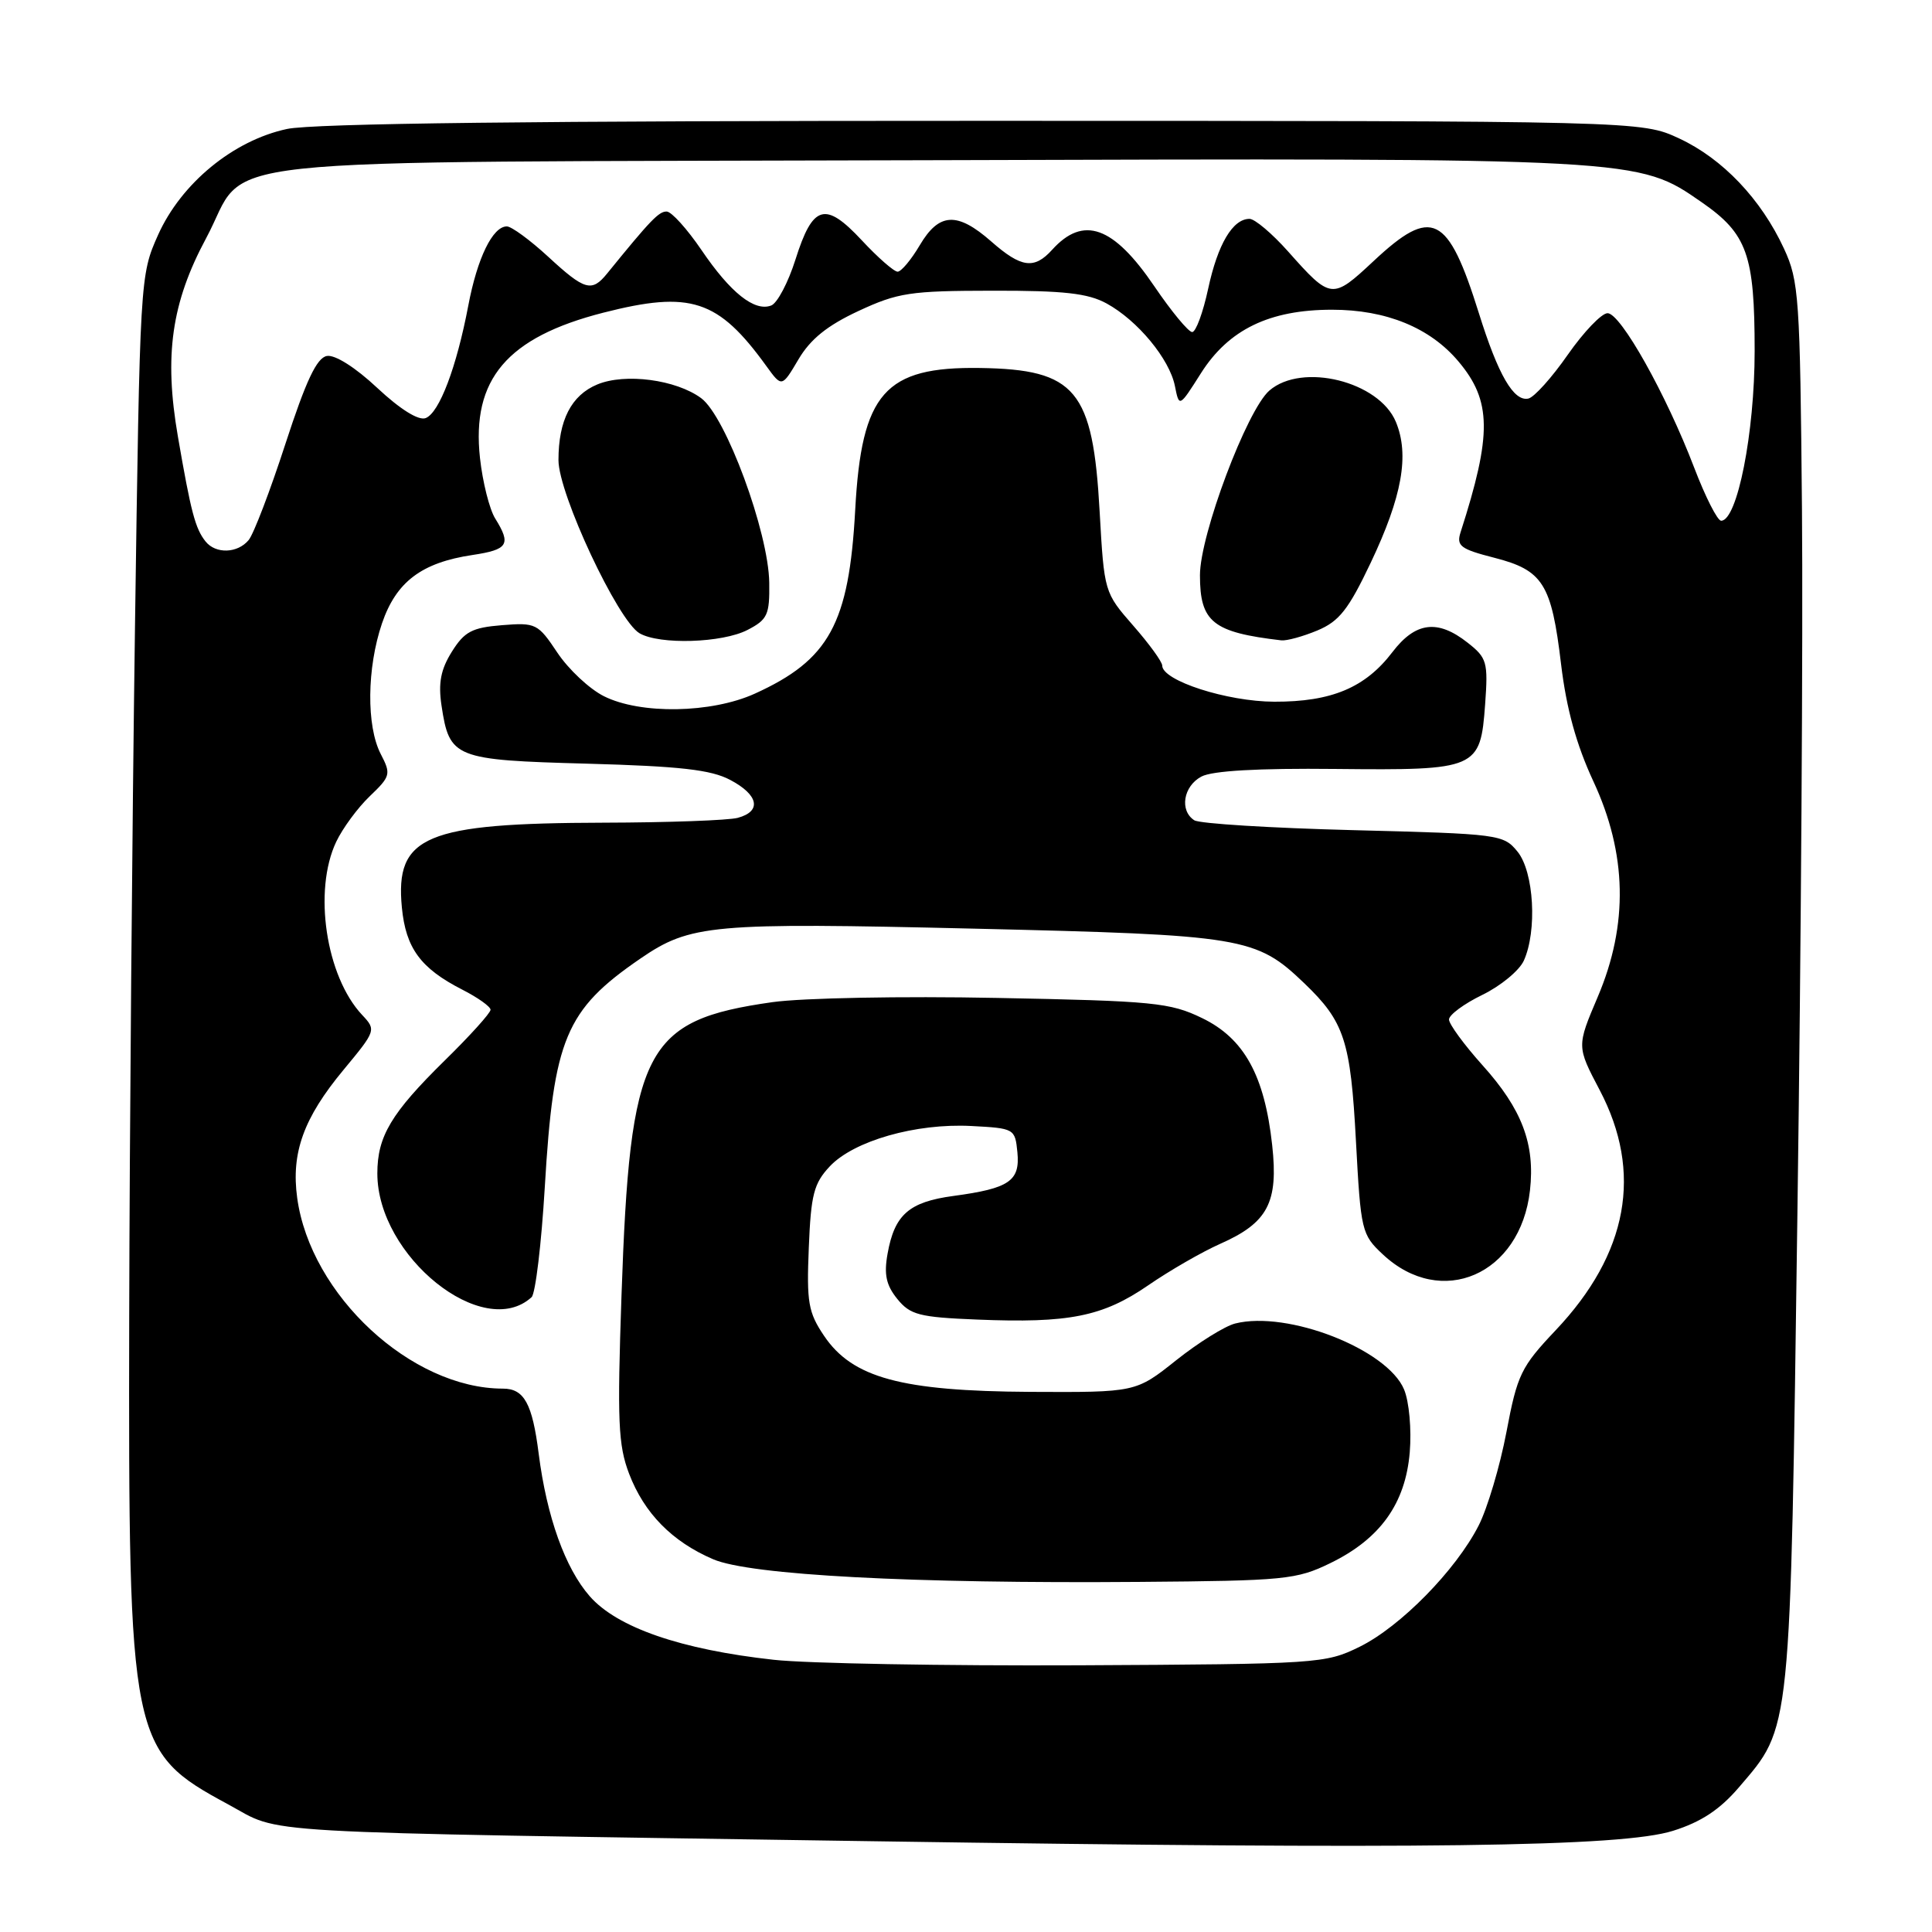 <?xml version="1.0" encoding="UTF-8" standalone="no"?>
<!DOCTYPE svg PUBLIC "-//W3C//DTD SVG 1.1//EN" "http://www.w3.org/Graphics/SVG/1.1/DTD/svg11.dtd" >
<svg xmlns="http://www.w3.org/2000/svg" xmlns:xlink="http://www.w3.org/1999/xlink" version="1.1" viewBox="0 0 256 256">
 <g >
 <path fill="currentColor"
d=" M 221.69 242.59 C 225.39 241.43 227.88 239.79 230.39 236.86 C 237.39 228.67 237.21 230.44 238.17 160.50 C 238.65 125.85 238.92 84.00 238.77 67.50 C 238.52 39.42 238.37 37.21 236.39 32.95 C 233.36 26.39 228.26 21.03 222.51 18.35 C 217.50 16.02 217.50 16.02 130.30 16.01 C 71.24 16.00 41.46 16.35 38.03 17.09 C 30.91 18.61 24.01 24.29 20.94 31.14 C 18.56 36.47 18.54 36.74 17.88 83.50 C 17.52 109.35 17.17 150.30 17.12 174.50 C 17.01 230.81 17.26 232.09 30.20 239.07 C 37.62 243.07 31.18 242.70 115.50 243.97 C 188.66 245.07 214.91 244.73 221.69 242.59 Z  M 102.52 219.93 C 90.23 218.58 81.79 215.66 78.15 211.52 C 74.89 207.80 72.45 201.00 71.38 192.63 C 70.54 185.98 69.45 184.00 66.65 184.00 C 54.51 184.00 41.14 171.61 39.38 158.73 C 38.56 152.75 40.23 148.13 45.52 141.76 C 49.82 136.57 49.86 136.48 47.99 134.49 C 43.18 129.37 41.48 118.01 44.55 111.54 C 45.40 109.75 47.40 107.03 49.00 105.50 C 51.76 102.86 51.83 102.57 50.45 99.91 C 48.53 96.20 48.61 88.50 50.62 82.59 C 52.50 77.09 55.86 74.55 62.60 73.54 C 67.33 72.83 67.76 72.15 65.62 68.71 C 64.86 67.50 63.95 63.88 63.60 60.69 C 62.46 50.26 67.19 44.69 79.95 41.43 C 91.51 38.48 95.16 39.67 101.55 48.51 C 103.60 51.34 103.60 51.34 105.80 47.62 C 107.38 44.94 109.62 43.13 113.75 41.21 C 118.97 38.78 120.60 38.53 131.50 38.52 C 140.97 38.50 144.16 38.86 146.63 40.21 C 150.74 42.46 154.96 47.56 155.68 51.14 C 156.25 54.00 156.25 54.00 159.14 49.44 C 162.81 43.66 168.21 41.04 176.50 41.04 C 183.68 41.04 189.49 43.42 193.25 47.89 C 197.66 53.12 197.71 57.55 193.53 70.54 C 192.96 72.33 193.52 72.76 197.98 73.90 C 204.46 75.56 205.58 77.34 206.85 88.01 C 207.56 93.91 208.87 98.66 211.12 103.51 C 215.59 113.10 215.79 122.50 211.71 132.09 C 208.92 138.65 208.92 138.65 211.96 144.43 C 217.71 155.35 215.74 166.11 206.13 176.27 C 201.54 181.12 201.05 182.13 199.61 189.76 C 198.75 194.29 197.09 199.86 195.93 202.14 C 192.90 208.07 185.57 215.54 180.15 218.21 C 175.61 220.44 174.70 220.50 143.00 220.66 C 125.12 220.74 106.91 220.42 102.52 219.93 Z  M 176.28 207.12 C 182.89 203.90 186.23 199.23 186.80 192.43 C 187.05 189.41 186.72 185.73 186.05 184.12 C 183.84 178.79 170.62 173.62 163.67 175.37 C 162.31 175.71 158.79 177.90 155.85 180.24 C 150.50 184.50 150.50 184.50 136.50 184.43 C 119.42 184.33 112.94 182.57 109.19 177.00 C 107.10 173.90 106.87 172.57 107.17 165.33 C 107.45 158.29 107.84 156.80 109.95 154.55 C 113.14 151.16 121.35 148.82 128.68 149.20 C 134.42 149.50 134.50 149.55 134.81 152.68 C 135.18 156.49 133.75 157.47 126.33 158.47 C 120.45 159.26 118.53 160.95 117.61 166.11 C 117.11 168.87 117.42 170.29 118.89 172.11 C 120.61 174.23 121.79 174.54 129.47 174.85 C 141.64 175.35 146.11 174.46 152.13 170.32 C 154.99 168.35 159.28 165.88 161.67 164.82 C 168.00 162.02 169.41 159.35 168.57 151.73 C 167.56 142.50 164.85 137.59 159.28 134.90 C 155.05 132.85 152.89 132.63 132.09 132.23 C 119.50 131.98 106.34 132.23 102.35 132.79 C 85.39 135.20 83.48 138.91 82.35 171.70 C 81.78 188.31 81.91 191.48 83.36 195.28 C 85.36 200.51 89.06 204.28 94.50 206.61 C 99.39 208.71 120.92 209.85 151.00 209.61 C 170.25 209.46 171.79 209.31 176.28 207.12 Z  M 70.44 171.88 C 70.95 171.41 71.74 164.83 72.19 157.26 C 73.35 137.63 74.95 133.82 84.82 127.04 C 91.48 122.47 94.21 122.23 129.06 123.05 C 164.84 123.89 166.43 124.16 172.84 130.30 C 178.14 135.39 178.96 137.88 179.67 151.21 C 180.31 163.11 180.42 163.59 183.24 166.22 C 190.99 173.47 201.47 168.91 202.73 157.73 C 203.42 151.58 201.67 146.96 196.43 141.14 C 194.00 138.43 192.00 135.70 192.00 135.09 C 192.00 134.48 193.98 133.01 196.41 131.83 C 198.84 130.65 201.31 128.61 201.91 127.30 C 203.70 123.36 203.26 115.54 201.09 112.86 C 199.22 110.56 198.70 110.49 179.34 110.00 C 168.43 109.72 158.94 109.14 158.25 108.69 C 156.27 107.41 156.79 104.18 159.19 102.90 C 160.63 102.13 166.68 101.78 176.96 101.89 C 195.78 102.08 196.16 101.92 196.79 93.29 C 197.19 87.73 197.03 87.17 194.47 85.16 C 190.50 82.03 187.56 82.40 184.50 86.41 C 180.90 91.13 176.43 93.00 168.85 92.98 C 162.58 92.96 154.00 90.19 154.00 88.19 C 154.00 87.69 152.27 85.31 150.15 82.89 C 146.33 78.52 146.31 78.45 145.71 67.82 C 144.82 51.66 142.56 48.95 129.86 48.76 C 117.23 48.57 114.16 52.06 113.32 67.55 C 112.50 82.64 109.88 87.44 100.00 91.92 C 94.25 94.52 84.86 94.68 80.02 92.25 C 78.10 91.29 75.33 88.69 73.86 86.49 C 71.28 82.62 71.01 82.48 66.51 82.84 C 62.55 83.16 61.54 83.69 59.87 86.36 C 58.40 88.71 58.06 90.50 58.50 93.47 C 59.55 100.46 60.17 100.71 77.80 101.19 C 90.09 101.53 94.21 101.99 96.75 103.34 C 100.53 105.33 100.96 107.51 97.75 108.37 C 96.51 108.70 88.53 108.99 80.00 109.01 C 56.33 109.07 52.34 110.75 53.25 120.25 C 53.77 125.64 55.73 128.31 61.25 131.13 C 63.31 132.18 65.00 133.38 65.00 133.80 C 65.00 134.22 62.27 137.25 58.92 140.53 C 51.83 147.50 50.00 150.57 50.00 155.49 C 50.00 166.47 64.04 177.74 70.44 171.88 Z  M 99.05 83.47 C 101.70 82.10 101.99 81.47 101.93 77.22 C 101.84 70.52 96.18 55.17 92.91 52.76 C 89.58 50.30 82.84 49.41 79.15 50.94 C 75.70 52.37 74.00 55.69 74.00 60.97 C 74.00 65.43 81.87 82.24 84.74 83.91 C 87.39 85.46 95.71 85.20 99.05 83.47 Z  M 174.56 83.54 C 177.45 82.33 178.68 80.77 181.62 74.58 C 185.79 65.80 186.78 60.29 184.96 55.90 C 182.73 50.53 172.53 48.00 168.20 51.75 C 165.22 54.33 159.00 70.87 159.00 76.22 C 159.00 82.43 160.70 83.79 169.78 84.85 C 170.49 84.93 172.64 84.34 174.56 83.54 Z  M 27.24 71.75 C 25.87 70.03 25.30 67.86 23.57 57.83 C 21.72 47.12 22.72 40.11 27.31 31.57 C 33.28 20.47 23.43 21.54 122.73 21.23 C 217.65 20.94 216.98 20.91 225.50 26.81 C 231.52 30.99 232.50 33.75 232.50 46.50 C 232.50 57.35 230.20 69.00 228.06 69.00 C 227.57 69.00 225.97 65.84 224.49 61.97 C 220.78 52.26 214.75 41.50 213.01 41.50 C 212.22 41.50 209.85 43.98 207.74 47.00 C 205.64 50.02 203.29 52.64 202.52 52.81 C 200.58 53.24 198.52 49.70 195.96 41.50 C 191.85 28.38 189.76 27.34 182.01 34.59 C 176.51 39.73 176.36 39.71 170.67 33.31 C 168.56 30.94 166.26 29.00 165.57 29.00 C 163.34 29.00 161.36 32.35 160.09 38.25 C 159.41 41.41 158.46 44.00 157.97 44.00 C 157.48 44.00 155.22 41.27 152.96 37.94 C 147.53 29.94 143.55 28.52 139.41 33.10 C 137.04 35.72 135.32 35.49 131.35 32.00 C 126.83 28.03 124.43 28.16 121.87 32.50 C 120.73 34.43 119.41 36.00 118.94 36.00 C 118.46 36.00 116.32 34.13 114.19 31.84 C 109.34 26.64 107.70 27.11 105.40 34.40 C 104.44 37.43 103.00 40.17 102.19 40.48 C 99.98 41.33 96.79 38.79 92.95 33.13 C 91.05 30.34 88.98 28.04 88.34 28.03 C 87.31 28.00 86.19 29.17 80.44 36.25 C 78.41 38.75 77.48 38.49 72.62 34.00 C 70.23 31.80 67.77 30.00 67.16 30.00 C 65.28 30.00 63.24 34.20 62.05 40.50 C 60.50 48.66 58.21 54.71 56.40 55.40 C 55.46 55.76 53.03 54.24 50.00 51.41 C 47.09 48.68 44.38 46.97 43.31 47.17 C 41.97 47.41 40.54 50.46 37.82 58.81 C 35.80 65.03 33.61 70.76 32.95 71.56 C 31.48 73.33 28.59 73.43 27.24 71.75 Z "/>
</g>
</svg>